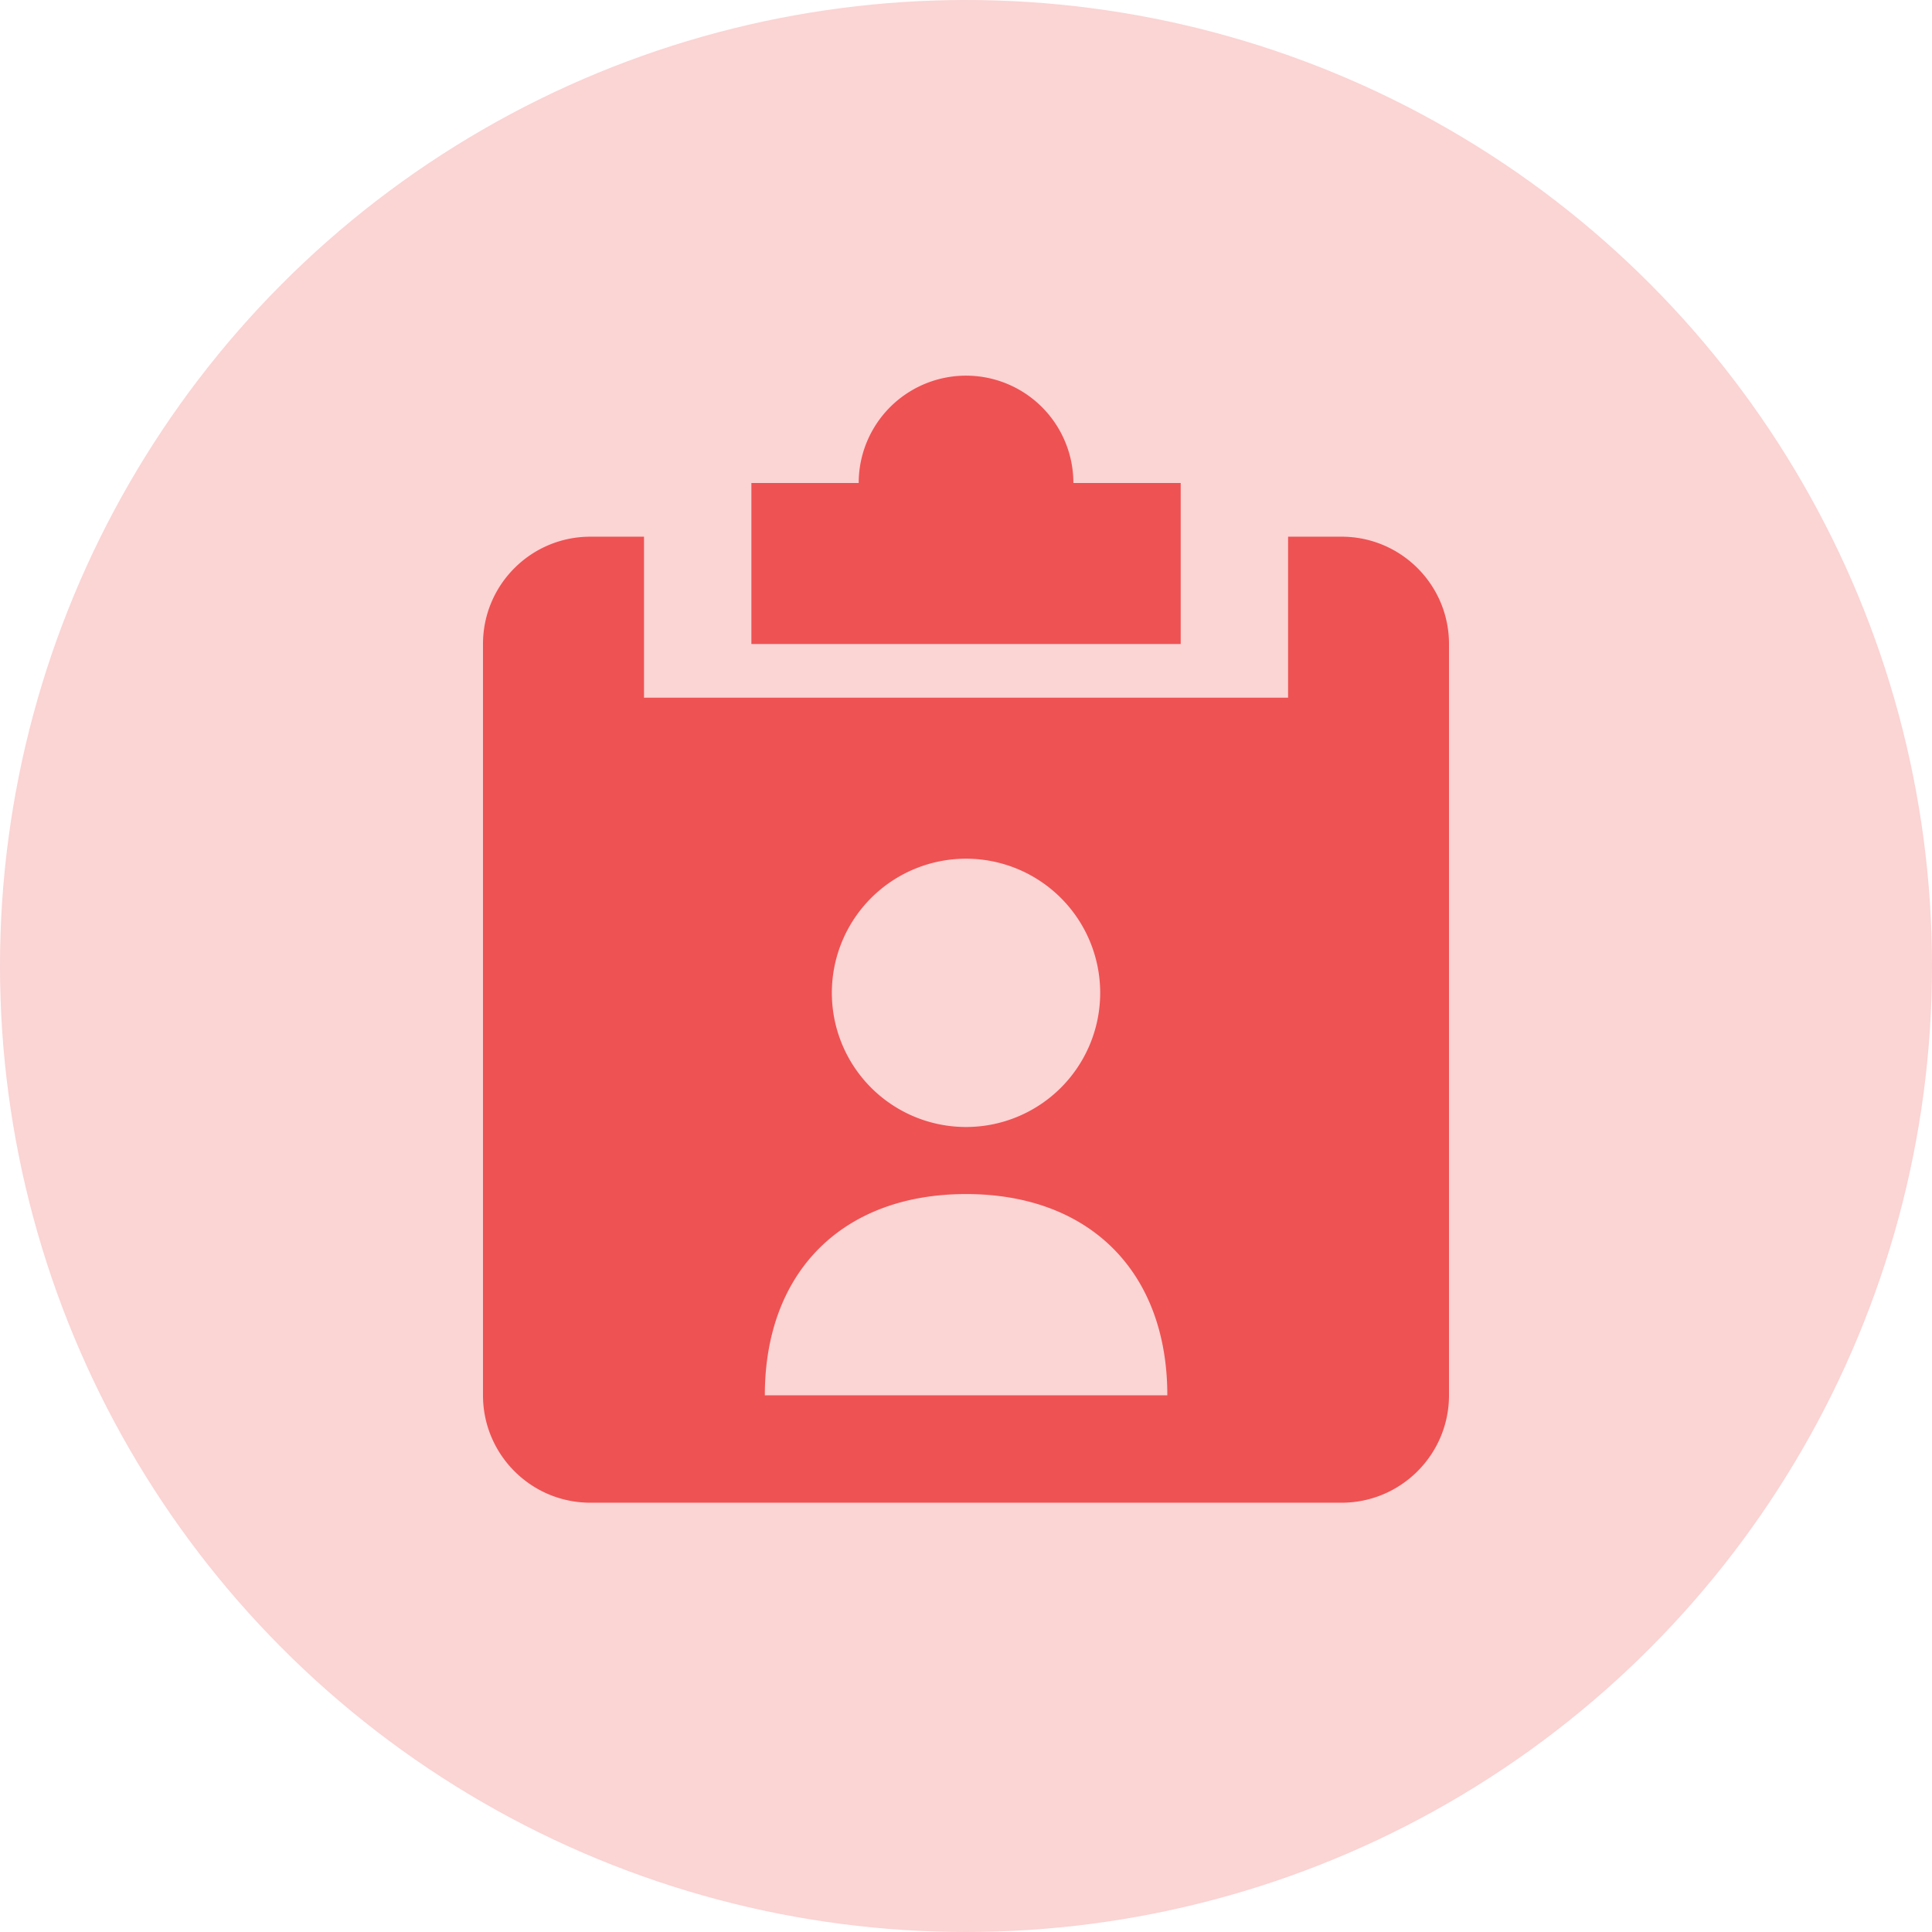 <svg width="24" height="24" xmlns="http://www.w3.org/2000/svg"><g fill="none" fill-rule="evenodd"><circle fill="#FBD4D4" cx="12" cy="12" r="12"/><path d="M4 4h16v16H4z"/><g fill="#EE5253" fill-rule="nonzero"><path d="M16.667 6.667h-.666v2H8v-2h-.667c-.736 0-1.333.597-1.333 1.333v9.333c0 .736.597 1.334 1.333 1.334h9.333c.736 0 1.334-.598 1.334-1.334V8c0-.736-.598-1.333-1.334-1.333Zm-4.666 4A1.666 1.666 0 1 1 12 14a1.666 1.666 0 0 1 0-3.333Zm-2.5 6.666c0-1.534.966-2.5 2.5-2.5s2.5.966 2.5 2.5h-5Z"/><path d="M13.334 6a1.333 1.333 0 0 0-2.667 0H9.334v2h5.333V6h-1.333Z"/></g></g></svg>